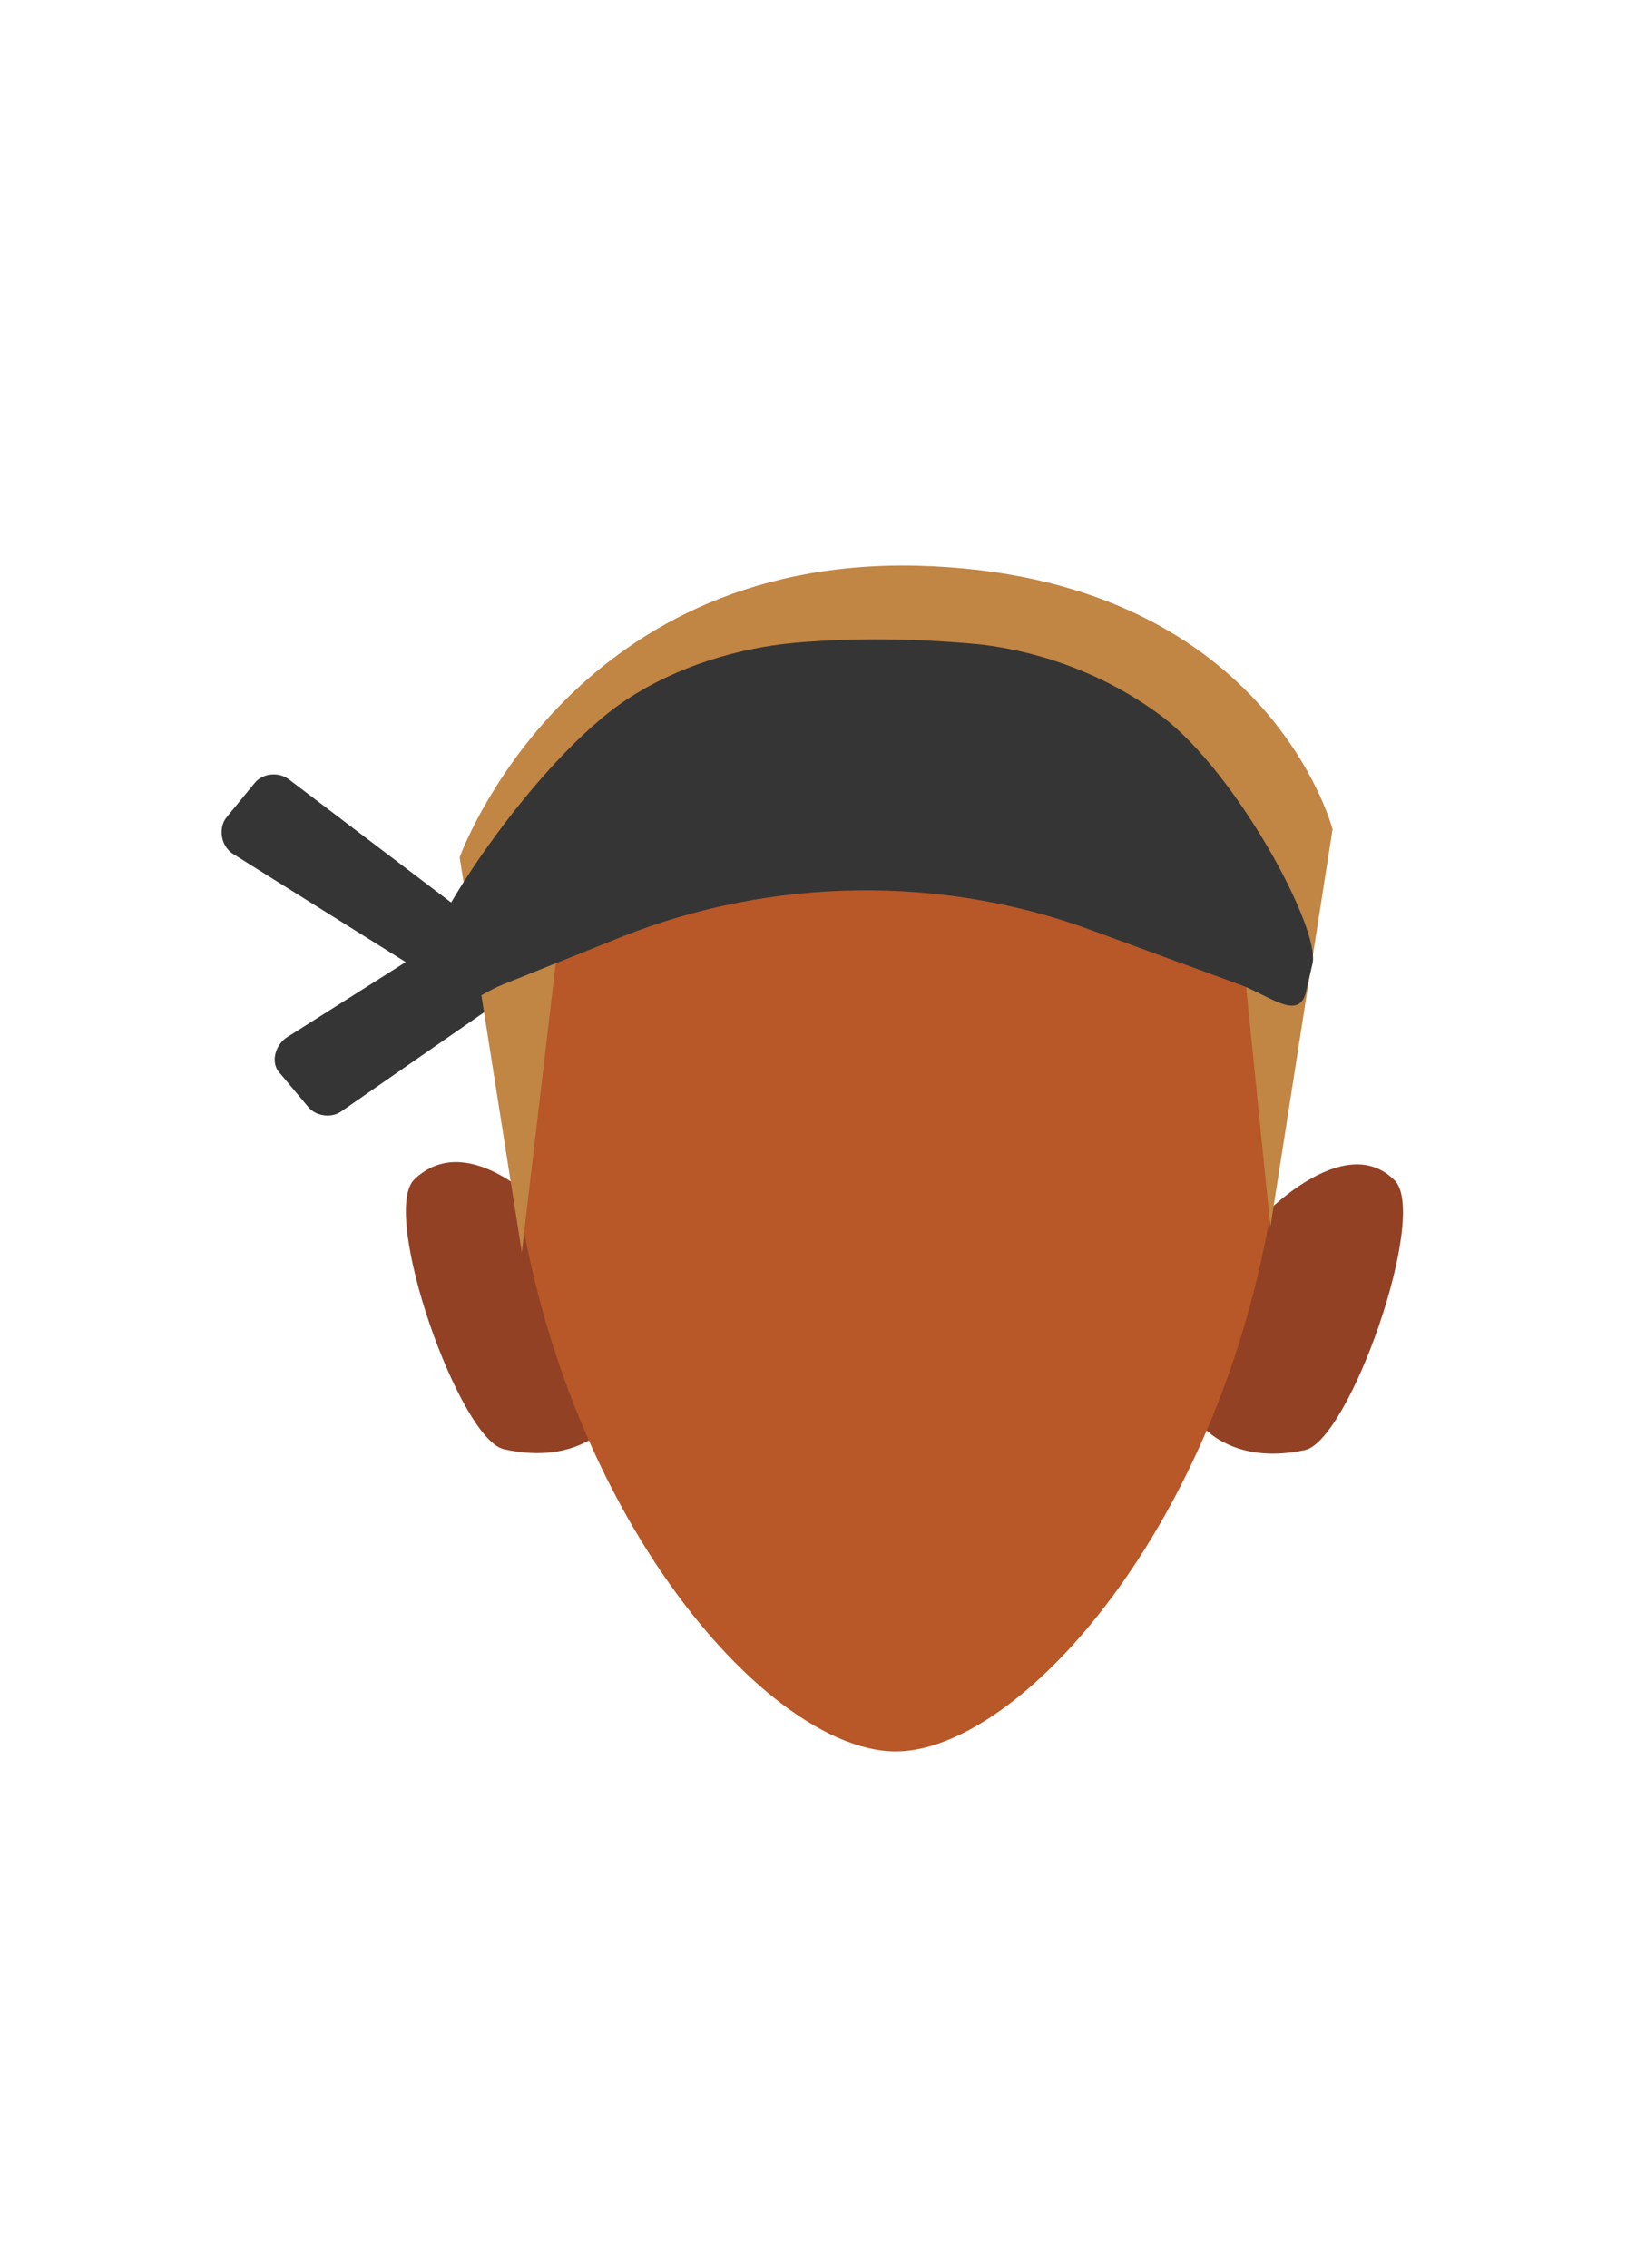 <?xml version="1.0" encoding="utf-8"?>
<!-- Generator: Adobe Illustrator 26.0.3, SVG Export Plug-In . SVG Version: 6.00 Build 0)  -->
<svg version="1.1" id="Calque_9" xmlns="http://www.w3.org/2000/svg" xmlns:xlink="http://www.w3.org/1999/xlink" x="0px" y="0px"
	 viewBox="0 0 188 259" style="enable-background:new 0 0 188 259;" xml:space="preserve">
<style type="text/css">
	.st0{fill:#353535;}
	.st1{fill:#924125;}
	.st2{fill:#B85727;}
	.st3{fill:#C18544;}
</style>
<path class="st0" d="M57.9,107.9L33,89c-1.2-0.9-3-0.7-3.9,0.4l-3.2,3.9c-1,1.2-0.7,3.3,0.7,4.2l25.7,16.1l0.3-7.7l-19.9,12.6
	c-1.3,0.9-1.9,3-0.6,4.2l3.1,3.7c0.9,1.1,2.7,1.3,3.8,0.5l22.2-15.4L57.9,107.9z"/>
<path class="st1" d="M137,162.5l7-23.4c0,0,9.5-10.2,15.3-4.3c3.9,3.9-5.2,29.8-10.3,30.8C140.5,167.4,137,162.5,137,162.5z"/>
<path class="st1" d="M69.7,162.5l-8.4-25.2c0,0-8.1-8.3-14-2.6c-3.9,3.9,5.2,29.8,10.3,30.8C66.1,167.4,69.7,162.5,69.7,162.5z"/>
<path class="st2" d="M102.3,71.9c-24.6,0-44.5,11.5-44.5,46.9c0,47.3,28.3,81.2,44.5,81.2s44.5-34,44.5-81.2
	C146.8,83.3,127,71.9,102.3,71.9z"/>
<path class="st3" d="M59.6,143l-7.1-45.1c0,0,12.2-34.2,52.2-33.3c40,1,47.5,30.1,47.5,30.1l-7.1,45.4l-4-39.5
	c0,0-39.6-16.4-76.3-1.9L59.6,143z"/>
<path class="st0" d="M57.5,112.4l13.7-5.5c17-6.7,36.3-7,53.4-0.7l16.9,6.2c3.2,1.1,6.7,4.2,7.6,1.1l0.8-3.4c1-4-8.7-21.9-17.2-28.3
	c-6-4.5-13.2-7.3-20.6-8.2c-7.3-0.7-14.3-0.8-21.3-0.2c-6.7,0.6-13.6,2.8-19.1,6.4c-10.6,6.9-24.2,27.6-23.1,30.7l1.2,3.4
	C50.9,116.9,54.4,113.6,57.5,112.4z"/>
</svg>
